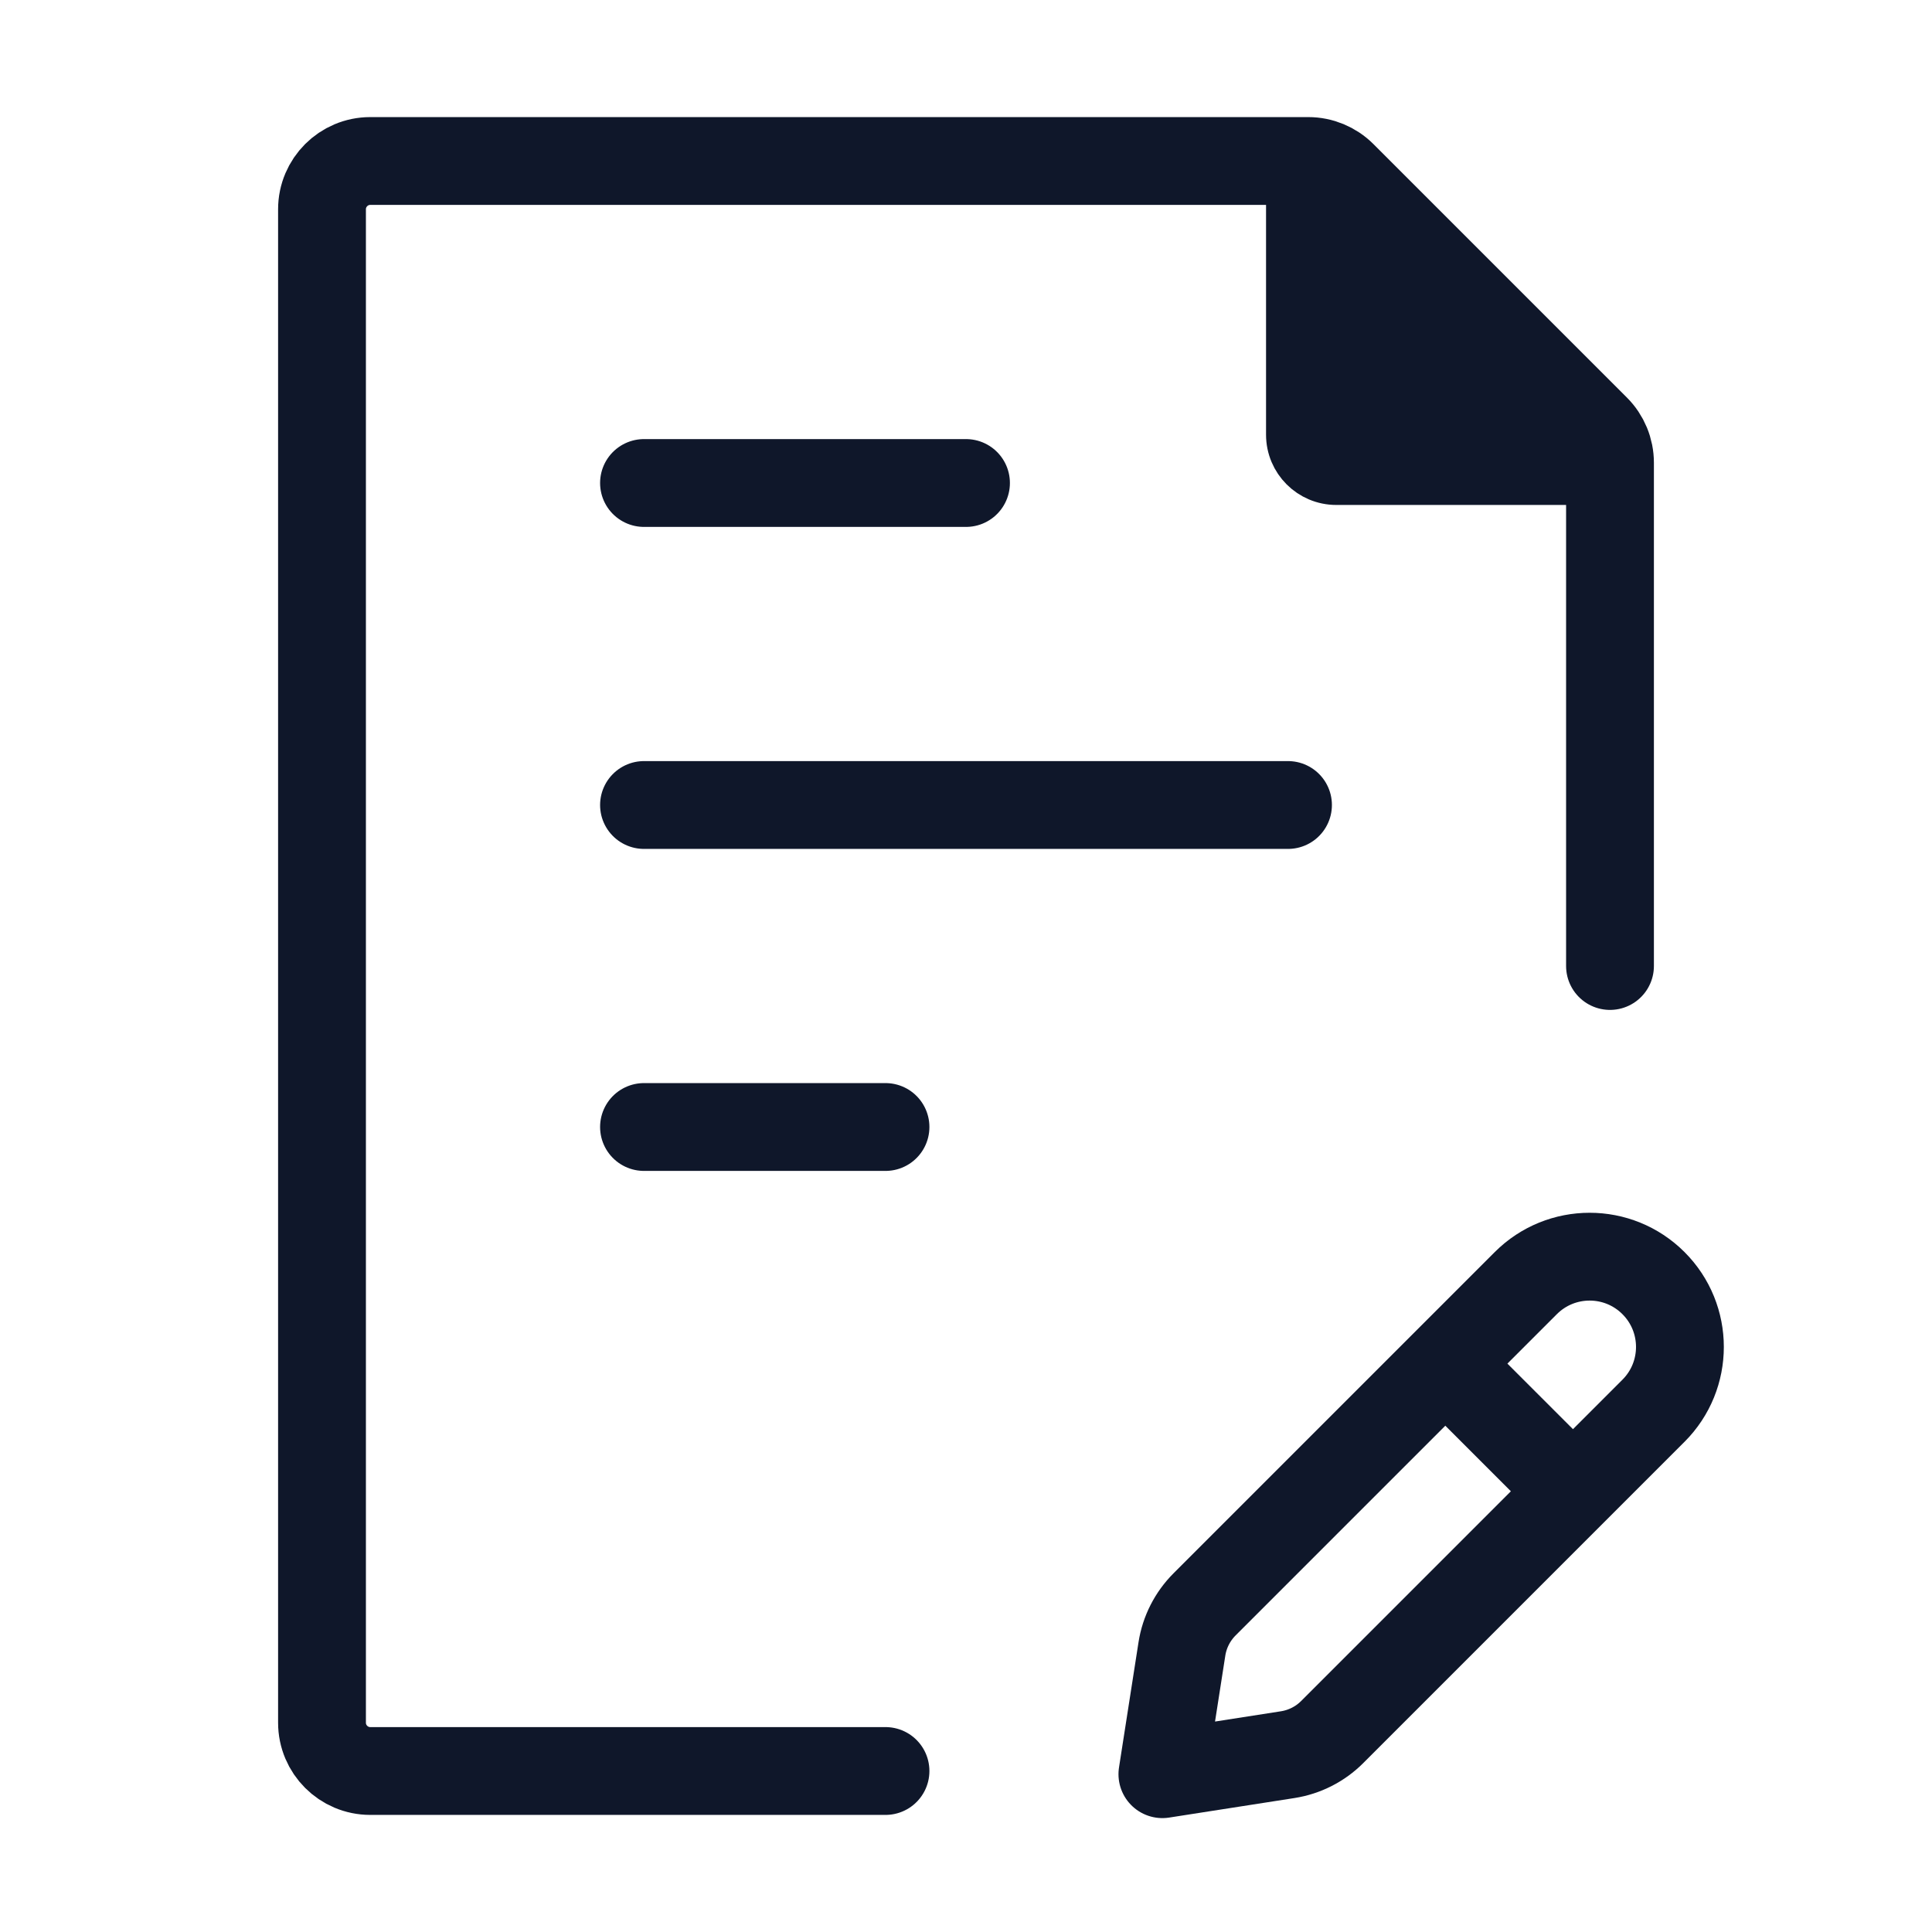 <svg width="66" height="66" viewBox="0 0 66 66" fill="none" xmlns="http://www.w3.org/2000/svg">
<path d="M55 33V15.809C55 15.371 54.826 14.951 54.517 14.642L45.858 5.983C45.549 5.674 45.129 5.5 44.692 5.5H12.65C11.739 5.5 11 6.239 11 7.15V58.85C11 59.761 11.739 60.5 12.65 60.5H30.25" stroke="#0F172A" stroke-width="3" stroke-linecap="round" stroke-linejoin="round"/>
<path d="M22 38.5H30.25M22 27.5H44H22ZM22 16.5H33H22Z" stroke="#0F172A" stroke-width="3" stroke-linecap="round" stroke-linejoin="round"/>
<path d="M44 14.85V6.472C44 5.935 44.435 5.5 44.972 5.5C45.23 5.5 45.477 5.602 45.66 5.785L54.715 14.84C54.898 15.023 55 15.27 55 15.528C55 16.065 54.565 16.5 54.028 16.5H45.65C44.739 16.5 44 15.761 44 14.85Z" fill="#0F172A" stroke="#0F172A" stroke-width="1.5" stroke-linecap="round" stroke-linejoin="round"/>
<path d="M49.374 46.583L53.735 50.944M49.374 46.583L52.124 43.833C53.329 42.629 55.281 42.629 56.485 43.833C57.69 45.037 57.69 46.99 56.485 48.194L53.735 50.944L49.374 46.583ZM49.374 46.583L41.149 54.808C40.737 55.221 40.466 55.753 40.376 56.329L39.709 60.609L43.989 59.942C44.565 59.852 45.097 59.582 45.51 59.169L53.735 50.944L49.374 46.583Z" stroke="#0F172A" stroke-width="3" stroke-linecap="round" stroke-linejoin="round"/>
</svg>
